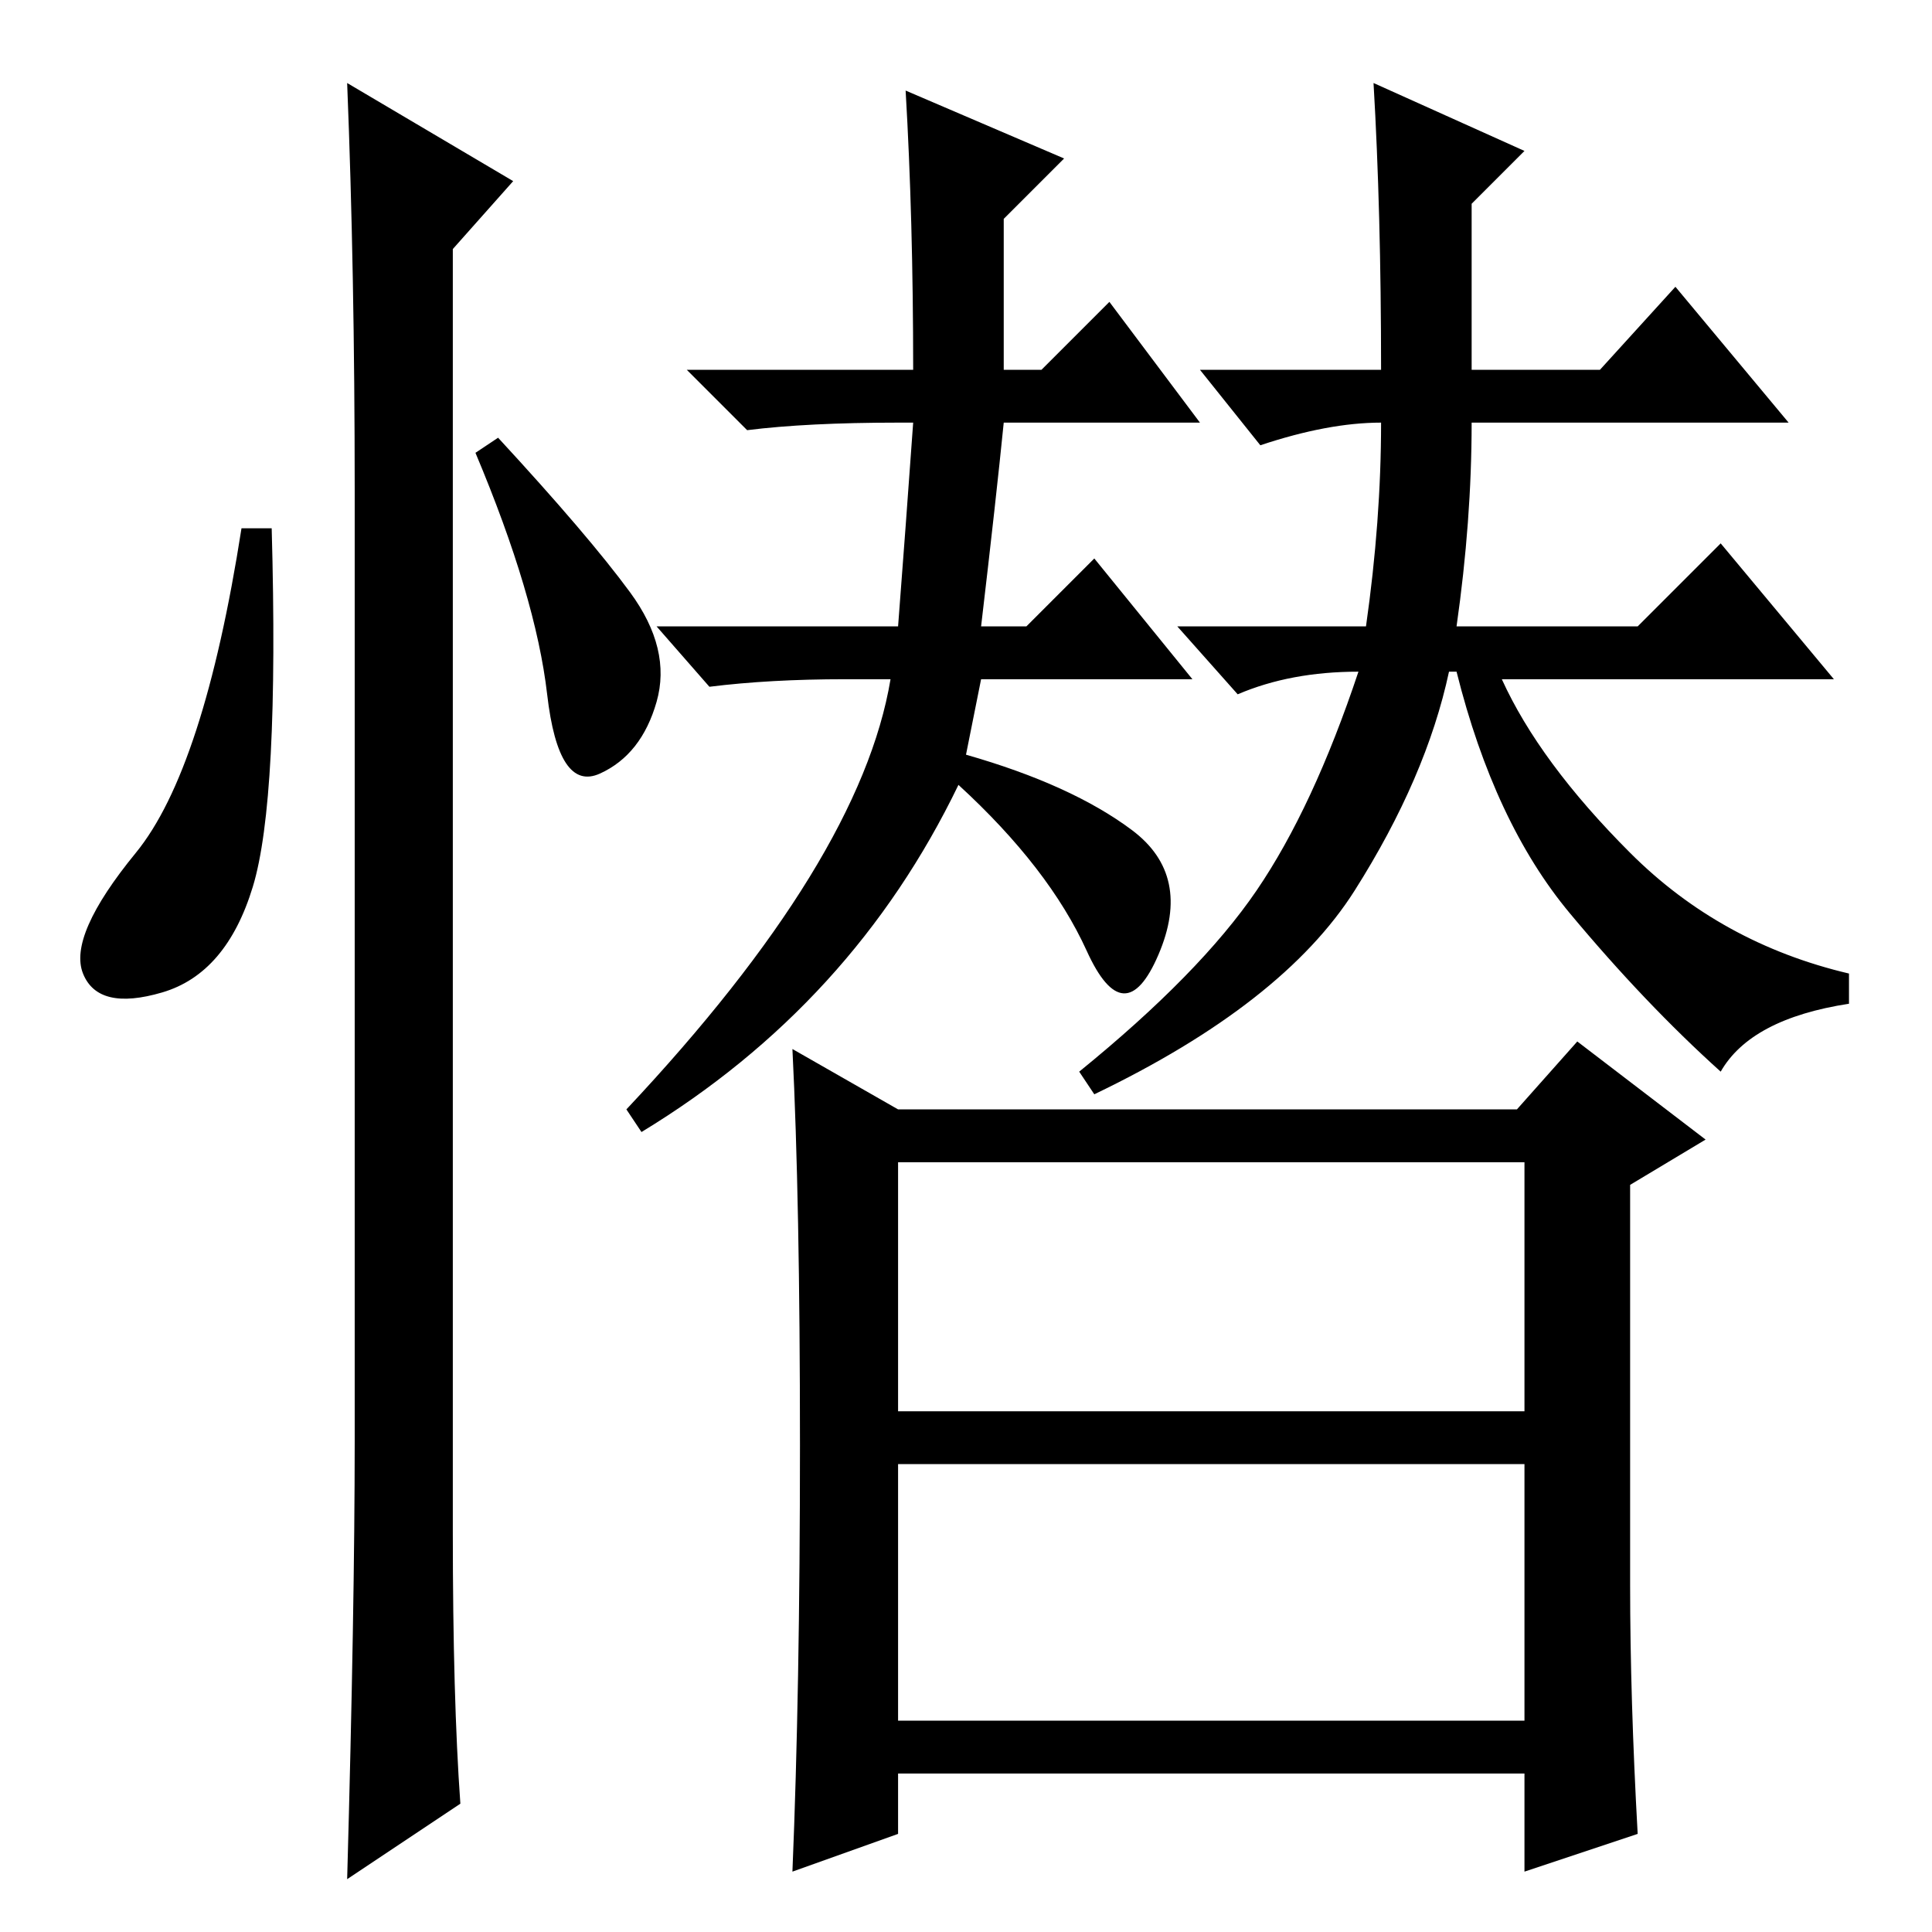 <?xml version="1.0" standalone="no"?>
<!DOCTYPE svg PUBLIC "-//W3C//DTD SVG 1.1//EN" "http://www.w3.org/Graphics/SVG/1.1/DTD/svg11.dtd" >
<svg xmlns="http://www.w3.org/2000/svg" xmlns:xlink="http://www.w3.org/1999/xlink" version="1.1" viewBox="0 -36 256 256">
  <g transform="matrix(1 0 0 -1 0 220)">
   <path fill="currentColor"
d="M119 69h83v33h-83v-33zM119 28h83v34h-83v-34zM106 64.5q0 32.5 -1 52.5l14 -8h82l8 9l17 -13l-10 -6v-53q0 -15 1 -33l-15 -5v13h-83v-8l-14 -5q1 24 1 56.5zM120 244l21 -9l-8 -8v-20h5l9 9l12 -16h-26q-1 -10 -3 -27h6l9 9l13 -16h-28l-2 -10q14 -4 22 -10t3.5 -16.5
t-9.5 0.5t-17 22q-14 -29 -42 -46l-2 3q31 33 35 57h-6q-10 0 -18 -1l-7 8h32q1 13 2 27h-2q-12 0 -20 -1l-8 8h30q0 20 -1 37zM183 207q0 21 -1 38l20 -9l-7 -7v-22h17l10 11l15 -18h-42q0 -13 -2 -27h24l11 11l15 -18h-44q5 -11 17 -23t29 -16v-4q-13 -2 -17 -9
q-10 9 -20 21t-15 32h-1q-3 -14 -12.5 -29t-34.5 -27l-2 3q16 13 23.5 24t13.5 29q-9 0 -16 -3l-8 9h25q2 14 2 27q-7 0 -16 -3l-8 10h24zM33.5 138.5q-3.5 -11.5 -12 -14t-10.5 2.5t7 16t14 43h4q1 -36 -2.5 -47.5zM46 245l22 -13l-8 -9v-170q0 -22 1 -36l-15 -10
q1 36 1 58v126q0 29 -1 54zM83.5 177.5q5.5 -7.5 3.5 -14.5t-7.5 -9.5t-7 10.5t-9.5 32l3 2q12 -13 17.5 -20.5z" />
  </g>

</svg>
